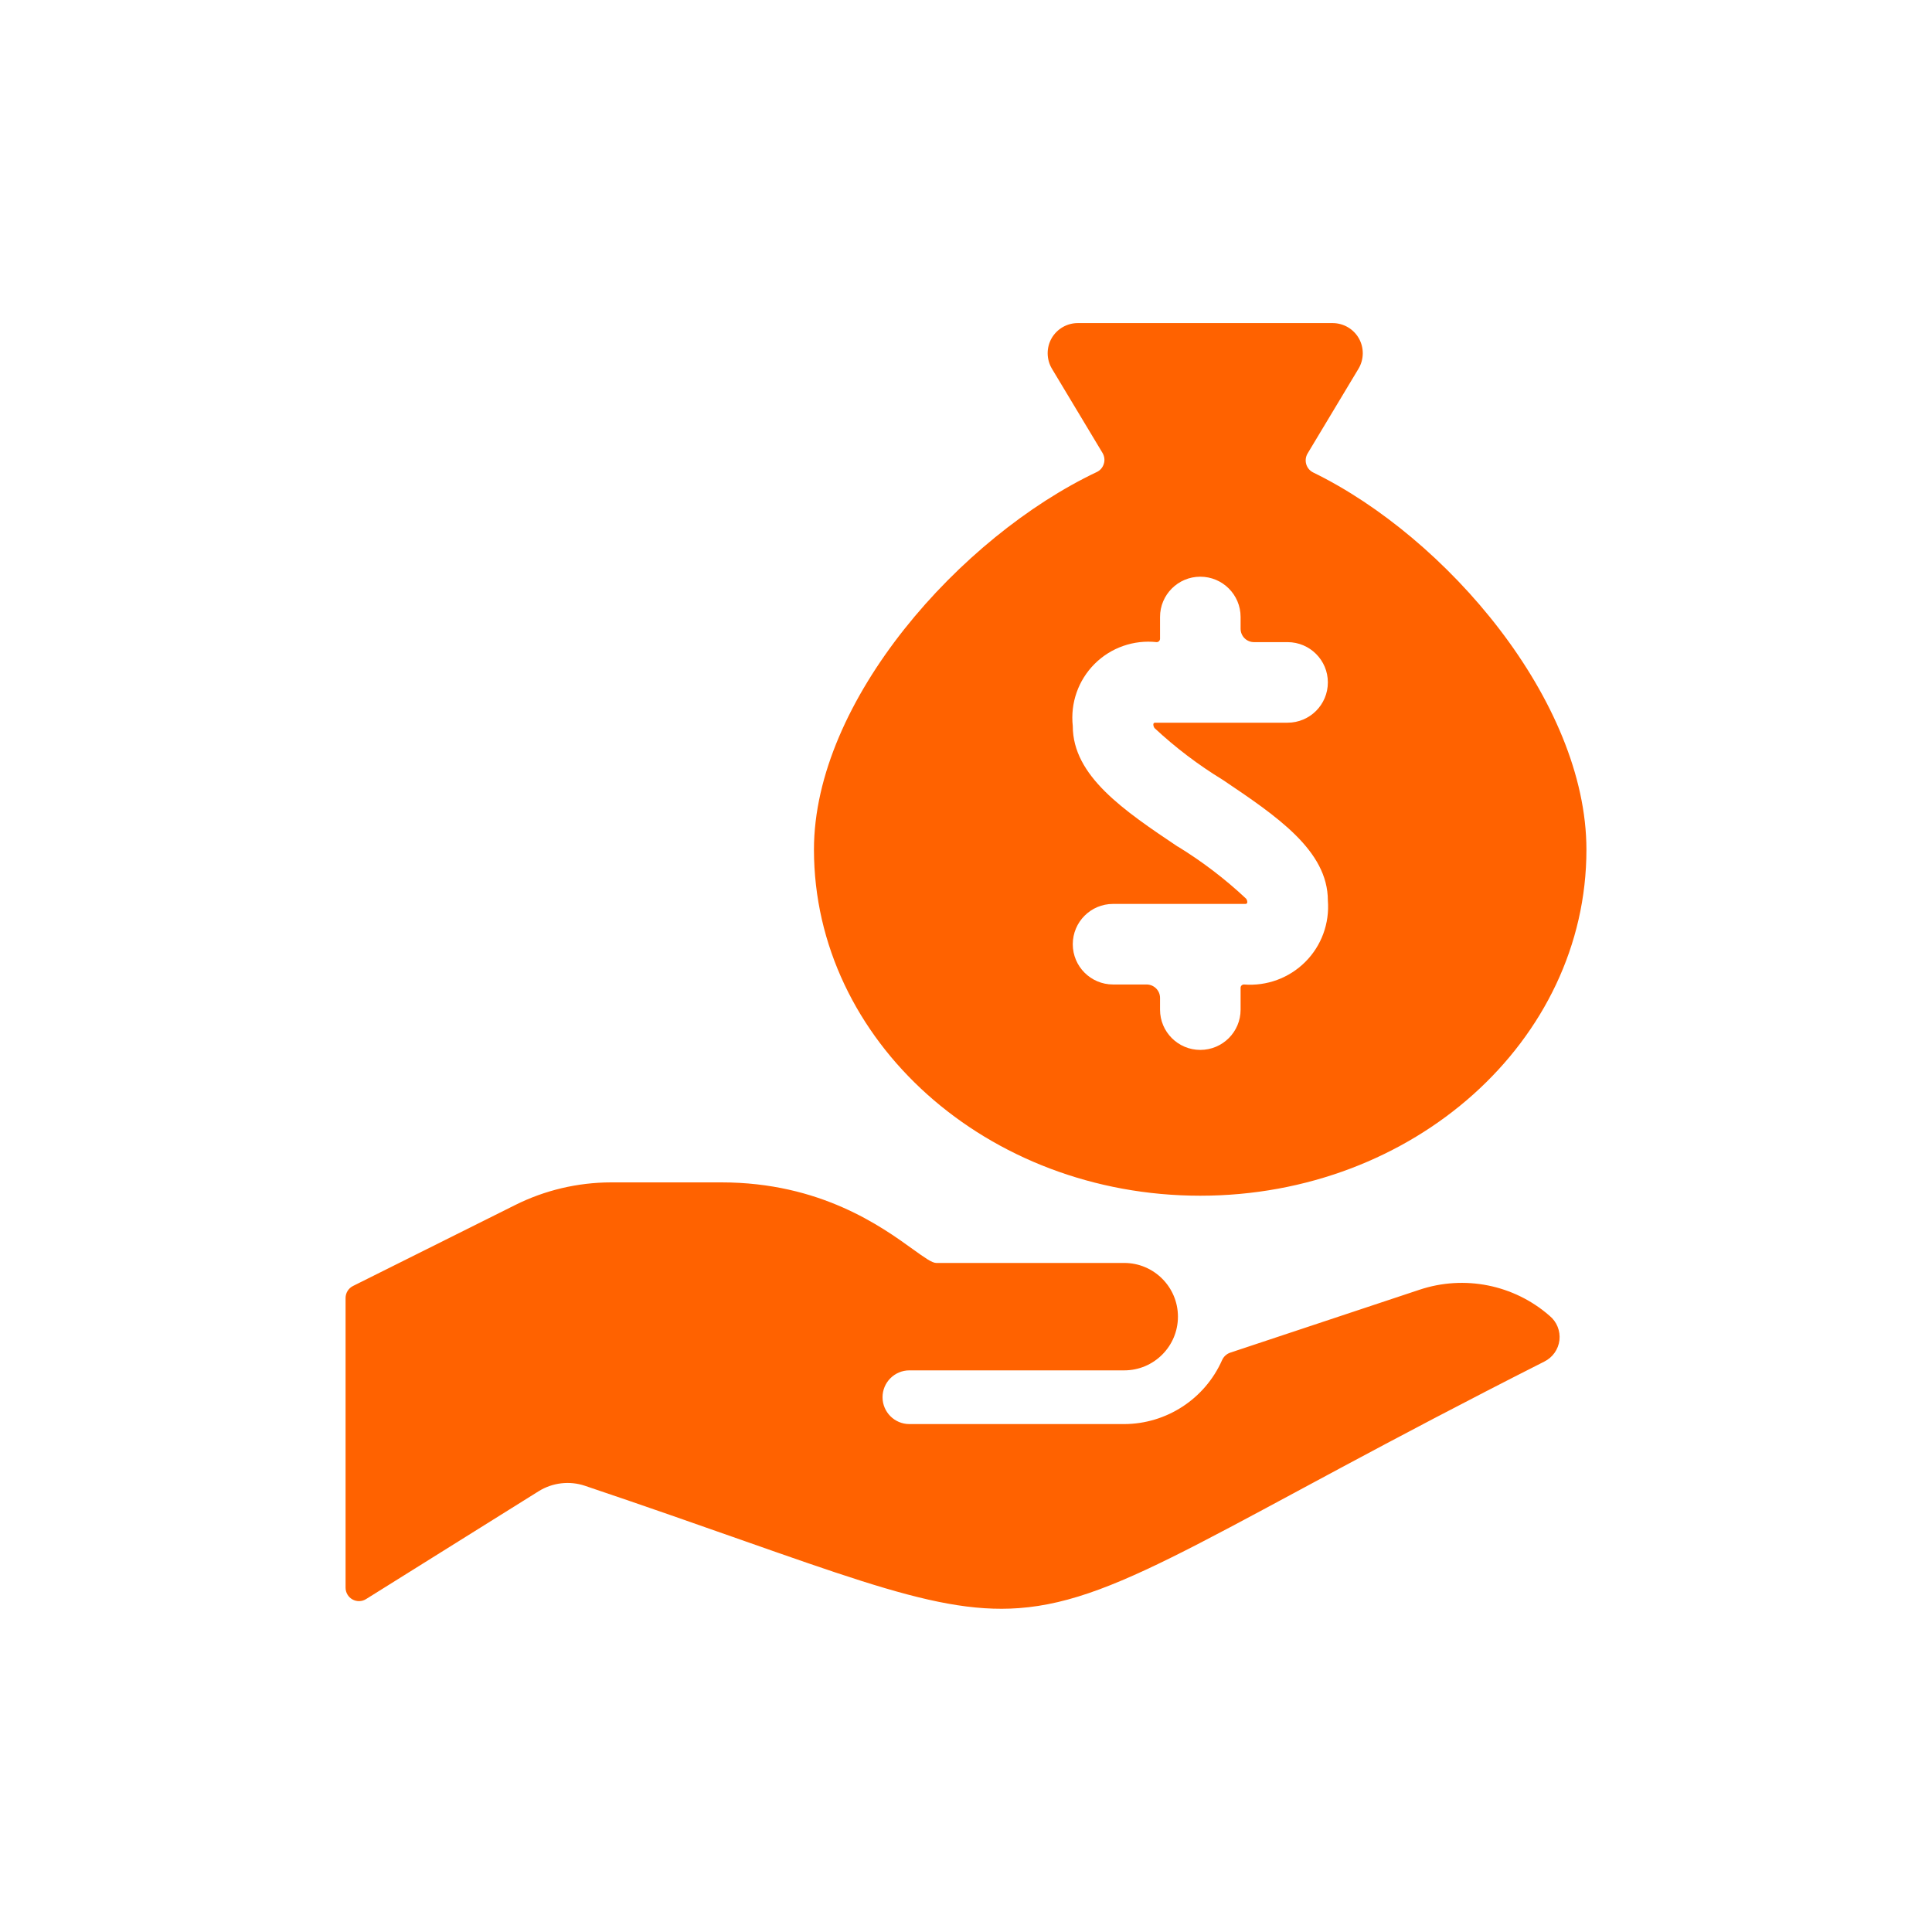 <svg width="30" height="30" viewBox="0 0 30 30" fill="none" xmlns="http://www.w3.org/2000/svg">
<path fill-rule="evenodd" clip-rule="evenodd" d="M18.638 18.567C21.949 18.567 24.634 16.162 24.634 13.194C24.634 10.882 22.458 8.344 20.392 7.337C20.339 7.311 20.3 7.265 20.283 7.208C20.267 7.152 20.274 7.092 20.304 7.042L21.095 5.725C21.181 5.581 21.183 5.401 21.101 5.255C21.018 5.108 20.863 5.018 20.695 5.017H16.738C16.569 5.016 16.413 5.107 16.329 5.253C16.246 5.4 16.248 5.58 16.334 5.725L17.121 7.035C17.15 7.086 17.158 7.146 17.14 7.202C17.123 7.259 17.084 7.305 17.03 7.33C14.919 8.331 12.639 10.877 12.639 13.194C12.642 16.162 15.326 18.567 18.638 18.567ZM18.289 13.147C17.45 12.584 16.658 12.05 16.658 11.274C16.619 10.917 16.743 10.563 16.997 10.309C17.25 10.056 17.605 9.932 17.961 9.971C17.99 9.971 18.013 9.947 18.013 9.918V9.58C18.013 9.235 18.293 8.955 18.638 8.955C18.984 8.955 19.264 9.235 19.264 9.58V9.763C19.264 9.878 19.357 9.971 19.472 9.971H19.993C20.339 9.971 20.619 10.251 20.619 10.596C20.619 10.942 20.339 11.222 19.993 11.222H17.934C17.928 11.222 17.921 11.225 17.916 11.229C17.912 11.234 17.909 11.241 17.909 11.248C17.909 11.269 17.915 11.289 17.928 11.306C18.253 11.609 18.608 11.878 18.988 12.11C19.826 12.674 20.619 13.208 20.619 13.983C20.647 14.337 20.52 14.685 20.269 14.936C20.018 15.187 19.67 15.315 19.316 15.287C19.287 15.287 19.264 15.31 19.264 15.338V15.678C19.264 16.023 18.984 16.303 18.638 16.303C18.293 16.303 18.013 16.023 18.013 15.678V15.495C18.013 15.38 17.919 15.287 17.804 15.287H17.283C16.938 15.287 16.658 15.007 16.658 14.662C16.658 14.316 16.938 14.036 17.283 14.036H19.342C19.356 14.036 19.367 14.025 19.368 14.011C19.368 13.99 19.362 13.97 19.349 13.954C19.024 13.649 18.669 13.378 18.289 13.145V13.147ZM19.103 21.004L22.039 20.028C22.737 19.794 23.508 19.947 24.062 20.432C24.174 20.524 24.231 20.666 24.215 20.81C24.198 20.954 24.109 21.079 23.979 21.143C18.971 23.677 17.434 24.853 15.82 24.971C14.415 25.074 12.95 24.374 9.082 23.071C8.843 22.991 8.581 23.022 8.367 23.154L5.685 24.83C5.621 24.871 5.54 24.873 5.473 24.836C5.407 24.799 5.366 24.729 5.366 24.654V20.156C5.366 20.077 5.41 20.005 5.481 19.969L7.997 18.713C8.46 18.481 8.971 18.361 9.489 18.36H11.203C12.739 18.36 13.688 19.046 14.181 19.402C14.355 19.527 14.472 19.611 14.538 19.611H17.457C17.917 19.611 18.291 19.985 18.291 20.445C18.291 20.906 17.917 21.279 17.457 21.279H14.121C13.891 21.279 13.704 21.466 13.704 21.696C13.704 21.926 13.891 22.113 14.121 22.113H17.457C18.113 22.111 18.708 21.723 18.975 21.123C18.999 21.067 19.045 21.024 19.103 21.004Z" fill="#FF6200"/>
<mask id="mask0_1087_6040" style="mask-type:alpha" maskUnits="userSpaceOnUse" x="5" y="5" width="20" height="20">
<path fill-rule="evenodd" clip-rule="evenodd" d="M18.638 18.567C21.949 18.567 24.634 16.162 24.634 13.194C24.634 10.882 22.458 8.344 20.392 7.337C20.339 7.311 20.3 7.265 20.283 7.208C20.267 7.152 20.274 7.092 20.304 7.042L21.095 5.725C21.181 5.581 21.183 5.401 21.101 5.255C21.018 5.108 20.863 5.018 20.695 5.017H16.738C16.569 5.016 16.413 5.107 16.329 5.253C16.246 5.4 16.248 5.58 16.334 5.725L17.121 7.035C17.15 7.086 17.158 7.146 17.14 7.202C17.123 7.259 17.084 7.305 17.03 7.33C14.919 8.331 12.639 10.877 12.639 13.194C12.642 16.162 15.326 18.567 18.638 18.567ZM18.289 13.147C17.45 12.584 16.658 12.05 16.658 11.274C16.619 10.917 16.743 10.563 16.997 10.309C17.25 10.056 17.605 9.932 17.961 9.971C17.99 9.971 18.013 9.947 18.013 9.918V9.58C18.013 9.235 18.293 8.955 18.638 8.955C18.984 8.955 19.264 9.235 19.264 9.58V9.763C19.264 9.878 19.357 9.971 19.472 9.971H19.993C20.339 9.971 20.619 10.251 20.619 10.596C20.619 10.942 20.339 11.222 19.993 11.222H17.934C17.928 11.222 17.921 11.225 17.916 11.229C17.912 11.234 17.909 11.241 17.909 11.248C17.909 11.269 17.915 11.289 17.928 11.306C18.253 11.609 18.608 11.878 18.988 12.11C19.826 12.674 20.619 13.208 20.619 13.983C20.647 14.337 20.52 14.685 20.269 14.936C20.018 15.187 19.67 15.315 19.316 15.287C19.287 15.287 19.264 15.31 19.264 15.338V15.678C19.264 16.023 18.984 16.303 18.638 16.303C18.293 16.303 18.013 16.023 18.013 15.678V15.495C18.013 15.38 17.919 15.287 17.804 15.287H17.283C16.938 15.287 16.658 15.007 16.658 14.662C16.658 14.316 16.938 14.036 17.283 14.036H19.342C19.356 14.036 19.367 14.025 19.368 14.011C19.368 13.99 19.362 13.97 19.349 13.954C19.024 13.649 18.669 13.378 18.289 13.145V13.147ZM19.103 21.004L22.039 20.028C22.737 19.794 23.508 19.947 24.062 20.432C24.174 20.524 24.231 20.666 24.215 20.81C24.198 20.954 24.109 21.079 23.979 21.143C18.971 23.677 17.434 24.853 15.82 24.971C14.415 25.074 12.95 24.374 9.082 23.071C8.843 22.991 8.581 23.022 8.367 23.154L5.685 24.83C5.621 24.871 5.54 24.873 5.473 24.836C5.407 24.799 5.366 24.729 5.366 24.654V20.156C5.366 20.077 5.41 20.005 5.481 19.969L7.997 18.713C8.46 18.481 8.971 18.361 9.489 18.36H11.203C12.739 18.36 13.688 19.046 14.181 19.402C14.355 19.527 14.472 19.611 14.538 19.611H17.457C17.917 19.611 18.291 19.985 18.291 20.445C18.291 20.906 17.917 21.279 17.457 21.279H14.121C13.891 21.279 13.704 21.466 13.704 21.696C13.704 21.926 13.891 22.113 14.121 22.113H17.457C18.113 22.111 18.708 21.723 18.975 21.123C18.999 21.067 19.045 21.024 19.103 21.004Z" fill="white"/>
</mask>
<g mask="url(#mask0_1087_6040)">
</g>
</svg>
